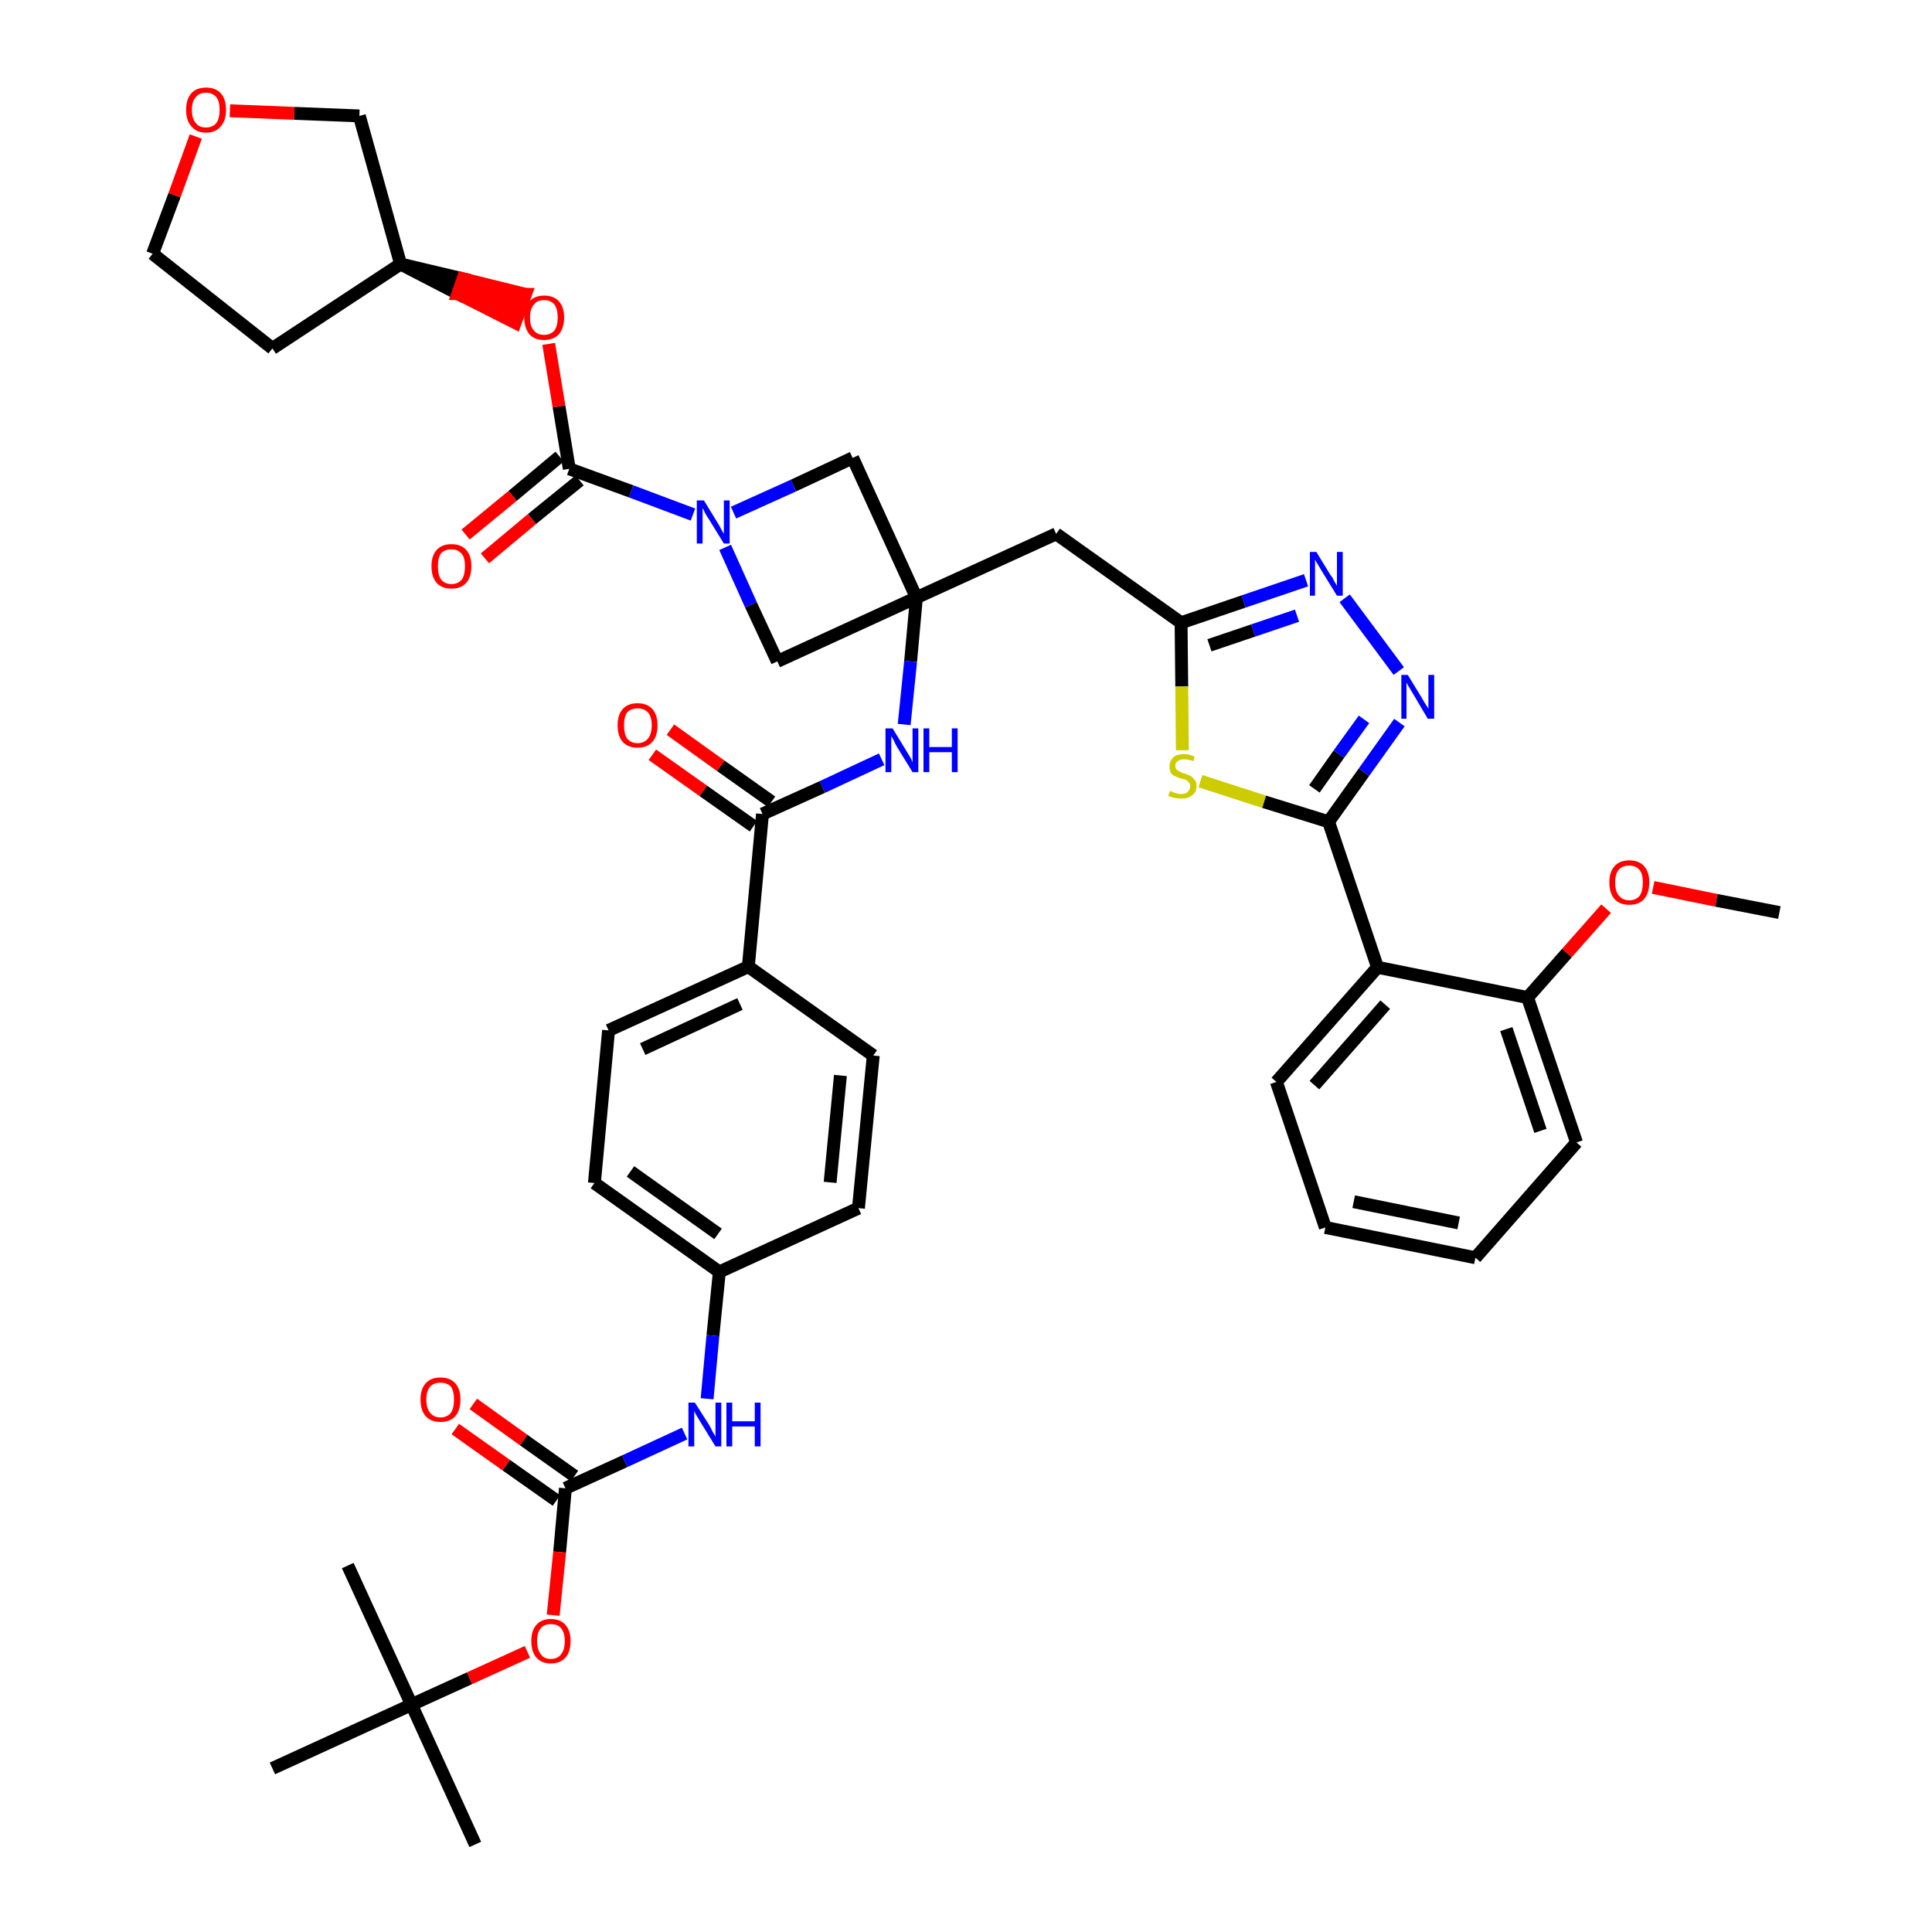 <?xml version='1.0' encoding='iso-8859-1'?>
<svg version='1.1' baseProfile='full'
              xmlns='http://www.w3.org/2000/svg'
                      xmlns:rdkit='http://www.rdkit.org/xml'
                      xmlns:xlink='http://www.w3.org/1999/xlink'
                  xml:space='preserve'
width='300px' height='300px' viewBox='0 0 300 300'>
<!-- END OF HEADER -->
<path class='bond-0 atom-0 atom-1' d='M 276.3,141.7 L 266.5,139.8' style='fill:none;fill-rule:evenodd;stroke:#000000;stroke-width:2.0px;stroke-linecap:butt;stroke-linejoin:miter;stroke-opacity:1' />
<path class='bond-0 atom-0 atom-1' d='M 266.5,139.8 L 256.7,137.8' style='fill:none;fill-rule:evenodd;stroke:#FF0000;stroke-width:2.0px;stroke-linecap:butt;stroke-linejoin:miter;stroke-opacity:1' />
<path class='bond-1 atom-1 atom-2' d='M 249.4,141.1 L 243.3,148.0' style='fill:none;fill-rule:evenodd;stroke:#FF0000;stroke-width:2.0px;stroke-linecap:butt;stroke-linejoin:miter;stroke-opacity:1' />
<path class='bond-1 atom-1 atom-2' d='M 243.3,148.0 L 237.2,154.9' style='fill:none;fill-rule:evenodd;stroke:#000000;stroke-width:2.0px;stroke-linecap:butt;stroke-linejoin:miter;stroke-opacity:1' />
<path class='bond-2 atom-2 atom-3' d='M 237.2,154.9 L 244.8,177.4' style='fill:none;fill-rule:evenodd;stroke:#000000;stroke-width:2.0px;stroke-linecap:butt;stroke-linejoin:miter;stroke-opacity:1' />
<path class='bond-2 atom-2 atom-3' d='M 233.9,159.8 L 239.2,175.6' style='fill:none;fill-rule:evenodd;stroke:#000000;stroke-width:2.0px;stroke-linecap:butt;stroke-linejoin:miter;stroke-opacity:1' />
<path class='bond-42 atom-7 atom-2' d='M 213.9,150.2 L 237.2,154.9' style='fill:none;fill-rule:evenodd;stroke:#000000;stroke-width:2.0px;stroke-linecap:butt;stroke-linejoin:miter;stroke-opacity:1' />
<path class='bond-3 atom-3 atom-4' d='M 244.8,177.4 L 229.1,195.3' style='fill:none;fill-rule:evenodd;stroke:#000000;stroke-width:2.0px;stroke-linecap:butt;stroke-linejoin:miter;stroke-opacity:1' />
<path class='bond-4 atom-4 atom-5' d='M 229.1,195.3 L 205.8,190.6' style='fill:none;fill-rule:evenodd;stroke:#000000;stroke-width:2.0px;stroke-linecap:butt;stroke-linejoin:miter;stroke-opacity:1' />
<path class='bond-4 atom-4 atom-5' d='M 226.5,189.9 L 210.2,186.6' style='fill:none;fill-rule:evenodd;stroke:#000000;stroke-width:2.0px;stroke-linecap:butt;stroke-linejoin:miter;stroke-opacity:1' />
<path class='bond-5 atom-5 atom-6' d='M 205.8,190.6 L 198.2,168.0' style='fill:none;fill-rule:evenodd;stroke:#000000;stroke-width:2.0px;stroke-linecap:butt;stroke-linejoin:miter;stroke-opacity:1' />
<path class='bond-6 atom-6 atom-7' d='M 198.2,168.0 L 213.9,150.2' style='fill:none;fill-rule:evenodd;stroke:#000000;stroke-width:2.0px;stroke-linecap:butt;stroke-linejoin:miter;stroke-opacity:1' />
<path class='bond-6 atom-6 atom-7' d='M 204.1,168.5 L 215.1,156.0' style='fill:none;fill-rule:evenodd;stroke:#000000;stroke-width:2.0px;stroke-linecap:butt;stroke-linejoin:miter;stroke-opacity:1' />
<path class='bond-7 atom-7 atom-8' d='M 213.9,150.2 L 206.3,127.6' style='fill:none;fill-rule:evenodd;stroke:#000000;stroke-width:2.0px;stroke-linecap:butt;stroke-linejoin:miter;stroke-opacity:1' />
<path class='bond-8 atom-8 atom-9' d='M 206.3,127.6 L 211.8,119.9' style='fill:none;fill-rule:evenodd;stroke:#000000;stroke-width:2.0px;stroke-linecap:butt;stroke-linejoin:miter;stroke-opacity:1' />
<path class='bond-8 atom-8 atom-9' d='M 211.8,119.9 L 217.3,112.2' style='fill:none;fill-rule:evenodd;stroke:#0000FF;stroke-width:2.0px;stroke-linecap:butt;stroke-linejoin:miter;stroke-opacity:1' />
<path class='bond-8 atom-8 atom-9' d='M 204.1,122.5 L 207.9,117.1' style='fill:none;fill-rule:evenodd;stroke:#000000;stroke-width:2.0px;stroke-linecap:butt;stroke-linejoin:miter;stroke-opacity:1' />
<path class='bond-8 atom-8 atom-9' d='M 207.9,117.1 L 211.8,111.7' style='fill:none;fill-rule:evenodd;stroke:#0000FF;stroke-width:2.0px;stroke-linecap:butt;stroke-linejoin:miter;stroke-opacity:1' />
<path class='bond-43 atom-42 atom-8' d='M 186.4,121.3 L 196.3,124.5' style='fill:none;fill-rule:evenodd;stroke:#CCCC00;stroke-width:2.0px;stroke-linecap:butt;stroke-linejoin:miter;stroke-opacity:1' />
<path class='bond-43 atom-42 atom-8' d='M 196.3,124.5 L 206.3,127.6' style='fill:none;fill-rule:evenodd;stroke:#000000;stroke-width:2.0px;stroke-linecap:butt;stroke-linejoin:miter;stroke-opacity:1' />
<path class='bond-9 atom-9 atom-10' d='M 217.2,104.2 L 208.8,92.9' style='fill:none;fill-rule:evenodd;stroke:#0000FF;stroke-width:2.0px;stroke-linecap:butt;stroke-linejoin:miter;stroke-opacity:1' />
<path class='bond-10 atom-10 atom-11' d='M 202.8,90.1 L 193.1,93.4' style='fill:none;fill-rule:evenodd;stroke:#0000FF;stroke-width:2.0px;stroke-linecap:butt;stroke-linejoin:miter;stroke-opacity:1' />
<path class='bond-10 atom-10 atom-11' d='M 193.1,93.4 L 183.4,96.7' style='fill:none;fill-rule:evenodd;stroke:#000000;stroke-width:2.0px;stroke-linecap:butt;stroke-linejoin:miter;stroke-opacity:1' />
<path class='bond-10 atom-10 atom-11' d='M 201.4,95.6 L 194.6,97.9' style='fill:none;fill-rule:evenodd;stroke:#0000FF;stroke-width:2.0px;stroke-linecap:butt;stroke-linejoin:miter;stroke-opacity:1' />
<path class='bond-10 atom-10 atom-11' d='M 194.6,97.9 L 187.8,100.2' style='fill:none;fill-rule:evenodd;stroke:#000000;stroke-width:2.0px;stroke-linecap:butt;stroke-linejoin:miter;stroke-opacity:1' />
<path class='bond-11 atom-11 atom-12' d='M 183.4,96.7 L 164.0,82.9' style='fill:none;fill-rule:evenodd;stroke:#000000;stroke-width:2.0px;stroke-linecap:butt;stroke-linejoin:miter;stroke-opacity:1' />
<path class='bond-41 atom-11 atom-42' d='M 183.4,96.7 L 183.5,106.6' style='fill:none;fill-rule:evenodd;stroke:#000000;stroke-width:2.0px;stroke-linecap:butt;stroke-linejoin:miter;stroke-opacity:1' />
<path class='bond-41 atom-11 atom-42' d='M 183.5,106.6 L 183.6,116.5' style='fill:none;fill-rule:evenodd;stroke:#CCCC00;stroke-width:2.0px;stroke-linecap:butt;stroke-linejoin:miter;stroke-opacity:1' />
<path class='bond-12 atom-12 atom-13' d='M 164.0,82.9 L 142.3,92.8' style='fill:none;fill-rule:evenodd;stroke:#000000;stroke-width:2.0px;stroke-linecap:butt;stroke-linejoin:miter;stroke-opacity:1' />
<path class='bond-13 atom-13 atom-14' d='M 142.3,92.8 L 141.4,102.7' style='fill:none;fill-rule:evenodd;stroke:#000000;stroke-width:2.0px;stroke-linecap:butt;stroke-linejoin:miter;stroke-opacity:1' />
<path class='bond-13 atom-13 atom-14' d='M 141.4,102.7 L 140.4,112.5' style='fill:none;fill-rule:evenodd;stroke:#0000FF;stroke-width:2.0px;stroke-linecap:butt;stroke-linejoin:miter;stroke-opacity:1' />
<path class='bond-30 atom-13 atom-31' d='M 142.3,92.8 L 132.4,71.1' style='fill:none;fill-rule:evenodd;stroke:#000000;stroke-width:2.0px;stroke-linecap:butt;stroke-linejoin:miter;stroke-opacity:1' />
<path class='bond-44 atom-41 atom-13' d='M 120.7,102.7 L 142.3,92.8' style='fill:none;fill-rule:evenodd;stroke:#000000;stroke-width:2.0px;stroke-linecap:butt;stroke-linejoin:miter;stroke-opacity:1' />
<path class='bond-14 atom-14 atom-15' d='M 136.9,117.9 L 127.7,122.2' style='fill:none;fill-rule:evenodd;stroke:#0000FF;stroke-width:2.0px;stroke-linecap:butt;stroke-linejoin:miter;stroke-opacity:1' />
<path class='bond-14 atom-14 atom-15' d='M 127.7,122.2 L 118.4,126.4' style='fill:none;fill-rule:evenodd;stroke:#000000;stroke-width:2.0px;stroke-linecap:butt;stroke-linejoin:miter;stroke-opacity:1' />
<path class='bond-15 atom-15 atom-16' d='M 119.8,124.5 L 111.9,118.9' style='fill:none;fill-rule:evenodd;stroke:#000000;stroke-width:2.0px;stroke-linecap:butt;stroke-linejoin:miter;stroke-opacity:1' />
<path class='bond-15 atom-15 atom-16' d='M 111.9,118.9 L 104.1,113.3' style='fill:none;fill-rule:evenodd;stroke:#FF0000;stroke-width:2.0px;stroke-linecap:butt;stroke-linejoin:miter;stroke-opacity:1' />
<path class='bond-15 atom-15 atom-16' d='M 117.0,128.3 L 109.2,122.8' style='fill:none;fill-rule:evenodd;stroke:#000000;stroke-width:2.0px;stroke-linecap:butt;stroke-linejoin:miter;stroke-opacity:1' />
<path class='bond-15 atom-15 atom-16' d='M 109.2,122.8 L 101.3,117.2' style='fill:none;fill-rule:evenodd;stroke:#FF0000;stroke-width:2.0px;stroke-linecap:butt;stroke-linejoin:miter;stroke-opacity:1' />
<path class='bond-16 atom-15 atom-17' d='M 118.4,126.4 L 116.2,150.1' style='fill:none;fill-rule:evenodd;stroke:#000000;stroke-width:2.0px;stroke-linecap:butt;stroke-linejoin:miter;stroke-opacity:1' />
<path class='bond-17 atom-17 atom-18' d='M 116.2,150.1 L 94.5,160.0' style='fill:none;fill-rule:evenodd;stroke:#000000;stroke-width:2.0px;stroke-linecap:butt;stroke-linejoin:miter;stroke-opacity:1' />
<path class='bond-17 atom-17 atom-18' d='M 114.9,155.9 L 99.8,162.9' style='fill:none;fill-rule:evenodd;stroke:#000000;stroke-width:2.0px;stroke-linecap:butt;stroke-linejoin:miter;stroke-opacity:1' />
<path class='bond-45 atom-30 atom-17' d='M 135.6,163.9 L 116.2,150.1' style='fill:none;fill-rule:evenodd;stroke:#000000;stroke-width:2.0px;stroke-linecap:butt;stroke-linejoin:miter;stroke-opacity:1' />
<path class='bond-18 atom-18 atom-19' d='M 94.5,160.0 L 92.3,183.7' style='fill:none;fill-rule:evenodd;stroke:#000000;stroke-width:2.0px;stroke-linecap:butt;stroke-linejoin:miter;stroke-opacity:1' />
<path class='bond-19 atom-19 atom-20' d='M 92.3,183.7 L 111.7,197.5' style='fill:none;fill-rule:evenodd;stroke:#000000;stroke-width:2.0px;stroke-linecap:butt;stroke-linejoin:miter;stroke-opacity:1' />
<path class='bond-19 atom-19 atom-20' d='M 97.9,181.9 L 111.5,191.6' style='fill:none;fill-rule:evenodd;stroke:#000000;stroke-width:2.0px;stroke-linecap:butt;stroke-linejoin:miter;stroke-opacity:1' />
<path class='bond-20 atom-20 atom-21' d='M 111.7,197.5 L 110.7,207.4' style='fill:none;fill-rule:evenodd;stroke:#000000;stroke-width:2.0px;stroke-linecap:butt;stroke-linejoin:miter;stroke-opacity:1' />
<path class='bond-20 atom-20 atom-21' d='M 110.7,207.4 L 109.8,217.2' style='fill:none;fill-rule:evenodd;stroke:#0000FF;stroke-width:2.0px;stroke-linecap:butt;stroke-linejoin:miter;stroke-opacity:1' />
<path class='bond-28 atom-20 atom-29' d='M 111.7,197.5 L 133.3,187.6' style='fill:none;fill-rule:evenodd;stroke:#000000;stroke-width:2.0px;stroke-linecap:butt;stroke-linejoin:miter;stroke-opacity:1' />
<path class='bond-21 atom-21 atom-22' d='M 106.3,222.6 L 97.0,226.9' style='fill:none;fill-rule:evenodd;stroke:#0000FF;stroke-width:2.0px;stroke-linecap:butt;stroke-linejoin:miter;stroke-opacity:1' />
<path class='bond-21 atom-21 atom-22' d='M 97.0,226.9 L 87.8,231.1' style='fill:none;fill-rule:evenodd;stroke:#000000;stroke-width:2.0px;stroke-linecap:butt;stroke-linejoin:miter;stroke-opacity:1' />
<path class='bond-22 atom-22 atom-23' d='M 89.2,229.2 L 81.3,223.6' style='fill:none;fill-rule:evenodd;stroke:#000000;stroke-width:2.0px;stroke-linecap:butt;stroke-linejoin:miter;stroke-opacity:1' />
<path class='bond-22 atom-22 atom-23' d='M 81.3,223.6 L 73.5,218.0' style='fill:none;fill-rule:evenodd;stroke:#FF0000;stroke-width:2.0px;stroke-linecap:butt;stroke-linejoin:miter;stroke-opacity:1' />
<path class='bond-22 atom-22 atom-23' d='M 86.4,233.0 L 78.6,227.5' style='fill:none;fill-rule:evenodd;stroke:#000000;stroke-width:2.0px;stroke-linecap:butt;stroke-linejoin:miter;stroke-opacity:1' />
<path class='bond-22 atom-22 atom-23' d='M 78.6,227.5 L 70.7,221.9' style='fill:none;fill-rule:evenodd;stroke:#FF0000;stroke-width:2.0px;stroke-linecap:butt;stroke-linejoin:miter;stroke-opacity:1' />
<path class='bond-23 atom-22 atom-24' d='M 87.8,231.1 L 86.9,241.0' style='fill:none;fill-rule:evenodd;stroke:#000000;stroke-width:2.0px;stroke-linecap:butt;stroke-linejoin:miter;stroke-opacity:1' />
<path class='bond-23 atom-22 atom-24' d='M 86.9,241.0 L 85.9,250.8' style='fill:none;fill-rule:evenodd;stroke:#FF0000;stroke-width:2.0px;stroke-linecap:butt;stroke-linejoin:miter;stroke-opacity:1' />
<path class='bond-24 atom-24 atom-25' d='M 81.9,256.5 L 72.9,260.6' style='fill:none;fill-rule:evenodd;stroke:#FF0000;stroke-width:2.0px;stroke-linecap:butt;stroke-linejoin:miter;stroke-opacity:1' />
<path class='bond-24 atom-24 atom-25' d='M 72.9,260.6 L 63.9,264.7' style='fill:none;fill-rule:evenodd;stroke:#000000;stroke-width:2.0px;stroke-linecap:butt;stroke-linejoin:miter;stroke-opacity:1' />
<path class='bond-25 atom-25 atom-26' d='M 63.9,264.7 L 73.8,286.4' style='fill:none;fill-rule:evenodd;stroke:#000000;stroke-width:2.0px;stroke-linecap:butt;stroke-linejoin:miter;stroke-opacity:1' />
<path class='bond-26 atom-25 atom-27' d='M 63.9,264.7 L 54.0,243.1' style='fill:none;fill-rule:evenodd;stroke:#000000;stroke-width:2.0px;stroke-linecap:butt;stroke-linejoin:miter;stroke-opacity:1' />
<path class='bond-27 atom-25 atom-28' d='M 63.9,264.7 L 42.3,274.6' style='fill:none;fill-rule:evenodd;stroke:#000000;stroke-width:2.0px;stroke-linecap:butt;stroke-linejoin:miter;stroke-opacity:1' />
<path class='bond-29 atom-29 atom-30' d='M 133.3,187.6 L 135.6,163.9' style='fill:none;fill-rule:evenodd;stroke:#000000;stroke-width:2.0px;stroke-linecap:butt;stroke-linejoin:miter;stroke-opacity:1' />
<path class='bond-29 atom-29 atom-30' d='M 128.9,183.6 L 130.5,167.0' style='fill:none;fill-rule:evenodd;stroke:#000000;stroke-width:2.0px;stroke-linecap:butt;stroke-linejoin:miter;stroke-opacity:1' />
<path class='bond-31 atom-31 atom-32' d='M 132.4,71.1 L 123.2,75.4' style='fill:none;fill-rule:evenodd;stroke:#000000;stroke-width:2.0px;stroke-linecap:butt;stroke-linejoin:miter;stroke-opacity:1' />
<path class='bond-31 atom-31 atom-32' d='M 123.2,75.4 L 113.9,79.6' style='fill:none;fill-rule:evenodd;stroke:#0000FF;stroke-width:2.0px;stroke-linecap:butt;stroke-linejoin:miter;stroke-opacity:1' />
<path class='bond-32 atom-32 atom-33' d='M 107.6,79.9 L 98.0,76.3' style='fill:none;fill-rule:evenodd;stroke:#0000FF;stroke-width:2.0px;stroke-linecap:butt;stroke-linejoin:miter;stroke-opacity:1' />
<path class='bond-32 atom-32 atom-33' d='M 98.0,76.3 L 88.4,72.8' style='fill:none;fill-rule:evenodd;stroke:#000000;stroke-width:2.0px;stroke-linecap:butt;stroke-linejoin:miter;stroke-opacity:1' />
<path class='bond-40 atom-32 atom-41' d='M 112.6,85.0 L 116.6,93.9' style='fill:none;fill-rule:evenodd;stroke:#0000FF;stroke-width:2.0px;stroke-linecap:butt;stroke-linejoin:miter;stroke-opacity:1' />
<path class='bond-40 atom-32 atom-41' d='M 116.6,93.9 L 120.7,102.7' style='fill:none;fill-rule:evenodd;stroke:#000000;stroke-width:2.0px;stroke-linecap:butt;stroke-linejoin:miter;stroke-opacity:1' />
<path class='bond-33 atom-33 atom-34' d='M 86.9,70.9 L 79.6,77.0' style='fill:none;fill-rule:evenodd;stroke:#000000;stroke-width:2.0px;stroke-linecap:butt;stroke-linejoin:miter;stroke-opacity:1' />
<path class='bond-33 atom-33 atom-34' d='M 79.6,77.0 L 72.3,83.0' style='fill:none;fill-rule:evenodd;stroke:#FF0000;stroke-width:2.0px;stroke-linecap:butt;stroke-linejoin:miter;stroke-opacity:1' />
<path class='bond-33 atom-33 atom-34' d='M 90.0,74.6 L 82.6,80.6' style='fill:none;fill-rule:evenodd;stroke:#000000;stroke-width:2.0px;stroke-linecap:butt;stroke-linejoin:miter;stroke-opacity:1' />
<path class='bond-33 atom-33 atom-34' d='M 82.6,80.6 L 75.3,86.7' style='fill:none;fill-rule:evenodd;stroke:#FF0000;stroke-width:2.0px;stroke-linecap:butt;stroke-linejoin:miter;stroke-opacity:1' />
<path class='bond-34 atom-33 atom-35' d='M 88.4,72.8 L 86.8,63.1' style='fill:none;fill-rule:evenodd;stroke:#000000;stroke-width:2.0px;stroke-linecap:butt;stroke-linejoin:miter;stroke-opacity:1' />
<path class='bond-34 atom-33 atom-35' d='M 86.8,63.1 L 85.2,53.4' style='fill:none;fill-rule:evenodd;stroke:#FF0000;stroke-width:2.0px;stroke-linecap:butt;stroke-linejoin:miter;stroke-opacity:1' />
<path class='bond-35 atom-36 atom-35' d='M 62.2,41.0 L 71.1,45.6 L 71.9,43.3 Z' style='fill:#000000;fill-rule:evenodd;fill-opacity:1;stroke:#000000;stroke-width:2.0px;stroke-linecap:butt;stroke-linejoin:miter;stroke-opacity:1;' />
<path class='bond-35 atom-36 atom-35' d='M 71.1,45.6 L 81.6,45.7 L 80.0,50.1 Z' style='fill:#FF0000;fill-rule:evenodd;fill-opacity:1;stroke:#FF0000;stroke-width:2.0px;stroke-linecap:butt;stroke-linejoin:miter;stroke-opacity:1;' />
<path class='bond-35 atom-36 atom-35' d='M 71.1,45.6 L 71.9,43.3 L 81.6,45.7 Z' style='fill:#FF0000;fill-rule:evenodd;fill-opacity:1;stroke:#FF0000;stroke-width:2.0px;stroke-linecap:butt;stroke-linejoin:miter;stroke-opacity:1;' />
<path class='bond-36 atom-36 atom-37' d='M 62.2,41.0 L 42.3,54.1' style='fill:none;fill-rule:evenodd;stroke:#000000;stroke-width:2.0px;stroke-linecap:butt;stroke-linejoin:miter;stroke-opacity:1' />
<path class='bond-46 atom-40 atom-36' d='M 55.8,18.0 L 62.2,41.0' style='fill:none;fill-rule:evenodd;stroke:#000000;stroke-width:2.0px;stroke-linecap:butt;stroke-linejoin:miter;stroke-opacity:1' />
<path class='bond-37 atom-37 atom-38' d='M 42.3,54.1 L 23.7,39.4' style='fill:none;fill-rule:evenodd;stroke:#000000;stroke-width:2.0px;stroke-linecap:butt;stroke-linejoin:miter;stroke-opacity:1' />
<path class='bond-38 atom-38 atom-39' d='M 23.7,39.4 L 27.1,30.3' style='fill:none;fill-rule:evenodd;stroke:#000000;stroke-width:2.0px;stroke-linecap:butt;stroke-linejoin:miter;stroke-opacity:1' />
<path class='bond-38 atom-38 atom-39' d='M 27.1,30.3 L 30.4,21.2' style='fill:none;fill-rule:evenodd;stroke:#FF0000;stroke-width:2.0px;stroke-linecap:butt;stroke-linejoin:miter;stroke-opacity:1' />
<path class='bond-39 atom-39 atom-40' d='M 35.7,17.2 L 45.7,17.6' style='fill:none;fill-rule:evenodd;stroke:#FF0000;stroke-width:2.0px;stroke-linecap:butt;stroke-linejoin:miter;stroke-opacity:1' />
<path class='bond-39 atom-39 atom-40' d='M 45.7,17.6 L 55.8,18.0' style='fill:none;fill-rule:evenodd;stroke:#000000;stroke-width:2.0px;stroke-linecap:butt;stroke-linejoin:miter;stroke-opacity:1' />
<path  class='atom-1' d='M 249.9 137.0
Q 249.9 135.4, 250.7 134.5
Q 251.5 133.6, 253.0 133.6
Q 254.5 133.6, 255.3 134.5
Q 256.1 135.4, 256.1 137.0
Q 256.1 138.7, 255.3 139.6
Q 254.5 140.5, 253.0 140.5
Q 251.5 140.5, 250.7 139.6
Q 249.9 138.7, 249.9 137.0
M 253.0 139.8
Q 254.0 139.8, 254.6 139.1
Q 255.1 138.4, 255.1 137.0
Q 255.1 135.7, 254.6 135.1
Q 254.0 134.4, 253.0 134.4
Q 252.0 134.4, 251.4 135.0
Q 250.8 135.7, 250.8 137.0
Q 250.8 138.4, 251.4 139.1
Q 252.0 139.8, 253.0 139.8
' fill='#FF0000'/>
<path  class='atom-9' d='M 218.6 104.8
L 220.8 108.4
Q 221.0 108.8, 221.4 109.4
Q 221.8 110.0, 221.8 110.1
L 221.8 104.8
L 222.7 104.8
L 222.7 111.6
L 221.7 111.6
L 219.4 107.7
Q 219.1 107.2, 218.8 106.7
Q 218.5 106.2, 218.4 106.0
L 218.4 111.6
L 217.6 111.6
L 217.6 104.8
L 218.6 104.8
' fill='#0000FF'/>
<path  class='atom-10' d='M 204.4 85.7
L 206.6 89.3
Q 206.9 89.6, 207.2 90.3
Q 207.6 90.9, 207.6 91.0
L 207.6 85.7
L 208.5 85.7
L 208.5 92.5
L 207.6 92.5
L 205.2 88.6
Q 204.9 88.1, 204.6 87.6
Q 204.3 87.1, 204.2 86.9
L 204.2 92.5
L 203.4 92.5
L 203.4 85.7
L 204.4 85.7
' fill='#0000FF'/>
<path  class='atom-14' d='M 138.6 113.1
L 140.8 116.7
Q 141.0 117.0, 141.4 117.7
Q 141.7 118.3, 141.7 118.4
L 141.7 113.1
L 142.6 113.1
L 142.6 119.9
L 141.7 119.9
L 139.3 116.0
Q 139.0 115.5, 138.8 115.0
Q 138.5 114.5, 138.4 114.3
L 138.4 119.9
L 137.5 119.9
L 137.5 113.1
L 138.6 113.1
' fill='#0000FF'/>
<path  class='atom-14' d='M 143.4 113.1
L 144.3 113.1
L 144.3 116.0
L 147.8 116.0
L 147.8 113.1
L 148.7 113.1
L 148.7 119.9
L 147.8 119.9
L 147.8 116.8
L 144.3 116.8
L 144.3 119.9
L 143.4 119.9
L 143.4 113.1
' fill='#0000FF'/>
<path  class='atom-16' d='M 95.9 112.6
Q 95.9 111.0, 96.7 110.1
Q 97.5 109.2, 99.0 109.2
Q 100.5 109.2, 101.3 110.1
Q 102.1 111.0, 102.1 112.6
Q 102.1 114.3, 101.3 115.2
Q 100.5 116.1, 99.0 116.1
Q 97.5 116.1, 96.7 115.2
Q 95.9 114.3, 95.9 112.6
M 99.0 115.4
Q 100.0 115.4, 100.6 114.7
Q 101.2 114.0, 101.2 112.6
Q 101.2 111.3, 100.6 110.6
Q 100.0 110.0, 99.0 110.0
Q 98.0 110.0, 97.4 110.6
Q 96.9 111.3, 96.9 112.6
Q 96.9 114.0, 97.4 114.7
Q 98.0 115.4, 99.0 115.4
' fill='#FF0000'/>
<path  class='atom-21' d='M 107.9 217.8
L 110.2 221.4
Q 110.4 221.8, 110.7 222.4
Q 111.1 223.0, 111.1 223.1
L 111.1 217.8
L 112.0 217.8
L 112.0 224.6
L 111.1 224.6
L 108.7 220.7
Q 108.4 220.2, 108.1 219.7
Q 107.8 219.2, 107.8 219.0
L 107.8 224.6
L 106.9 224.6
L 106.9 217.8
L 107.9 217.8
' fill='#0000FF'/>
<path  class='atom-21' d='M 112.8 217.8
L 113.7 217.8
L 113.7 220.7
L 117.2 220.7
L 117.2 217.8
L 118.1 217.8
L 118.1 224.6
L 117.2 224.6
L 117.2 221.5
L 113.7 221.5
L 113.7 224.6
L 112.8 224.6
L 112.8 217.8
' fill='#0000FF'/>
<path  class='atom-23' d='M 65.3 217.3
Q 65.3 215.7, 66.1 214.8
Q 66.9 213.9, 68.4 213.9
Q 69.9 213.9, 70.7 214.8
Q 71.5 215.7, 71.5 217.3
Q 71.5 219.0, 70.7 219.9
Q 69.9 220.8, 68.4 220.8
Q 66.9 220.8, 66.1 219.9
Q 65.3 219.0, 65.3 217.3
M 68.4 220.1
Q 69.4 220.1, 70.0 219.4
Q 70.5 218.7, 70.5 217.3
Q 70.5 216.0, 70.0 215.3
Q 69.4 214.7, 68.4 214.7
Q 67.4 214.7, 66.8 215.3
Q 66.2 216.0, 66.2 217.3
Q 66.2 218.7, 66.8 219.4
Q 67.4 220.1, 68.4 220.1
' fill='#FF0000'/>
<path  class='atom-24' d='M 82.5 254.8
Q 82.5 253.2, 83.3 252.3
Q 84.1 251.4, 85.5 251.4
Q 87.0 251.4, 87.8 252.3
Q 88.6 253.2, 88.6 254.8
Q 88.6 256.5, 87.8 257.4
Q 87.0 258.3, 85.5 258.3
Q 84.1 258.3, 83.3 257.4
Q 82.5 256.5, 82.5 254.8
M 85.5 257.6
Q 86.6 257.6, 87.1 256.9
Q 87.7 256.2, 87.7 254.8
Q 87.7 253.5, 87.1 252.8
Q 86.6 252.2, 85.5 252.2
Q 84.5 252.2, 84.0 252.8
Q 83.4 253.5, 83.4 254.8
Q 83.4 256.2, 84.0 256.9
Q 84.5 257.6, 85.5 257.6
' fill='#FF0000'/>
<path  class='atom-32' d='M 109.3 77.7
L 111.5 81.3
Q 111.7 81.6, 112.0 82.2
Q 112.4 82.9, 112.4 82.9
L 112.4 77.7
L 113.3 77.7
L 113.3 84.4
L 112.4 84.4
L 110.0 80.5
Q 109.7 80.1, 109.4 79.5
Q 109.2 79.0, 109.1 78.9
L 109.1 84.4
L 108.2 84.4
L 108.2 77.7
L 109.3 77.7
' fill='#0000FF'/>
<path  class='atom-34' d='M 67.0 87.9
Q 67.0 86.3, 67.8 85.4
Q 68.6 84.5, 70.1 84.5
Q 71.6 84.5, 72.4 85.4
Q 73.2 86.3, 73.2 87.9
Q 73.2 89.6, 72.4 90.5
Q 71.6 91.4, 70.1 91.4
Q 68.6 91.4, 67.8 90.5
Q 67.0 89.6, 67.0 87.9
M 70.1 90.7
Q 71.1 90.7, 71.7 90.0
Q 72.2 89.3, 72.2 87.9
Q 72.2 86.6, 71.7 86.0
Q 71.1 85.3, 70.1 85.3
Q 69.1 85.3, 68.5 85.9
Q 68.0 86.6, 68.0 87.9
Q 68.0 89.3, 68.5 90.0
Q 69.1 90.7, 70.1 90.7
' fill='#FF0000'/>
<path  class='atom-35' d='M 81.4 49.3
Q 81.4 47.7, 82.2 46.8
Q 83.0 45.9, 84.5 45.9
Q 86.0 45.9, 86.8 46.8
Q 87.6 47.7, 87.6 49.3
Q 87.6 50.9, 86.8 51.9
Q 85.9 52.8, 84.5 52.8
Q 83.0 52.8, 82.2 51.9
Q 81.4 50.9, 81.4 49.3
M 84.5 52.0
Q 85.5 52.0, 86.1 51.3
Q 86.6 50.6, 86.6 49.3
Q 86.6 48.0, 86.1 47.3
Q 85.5 46.6, 84.5 46.6
Q 83.4 46.6, 82.9 47.3
Q 82.3 48.0, 82.3 49.3
Q 82.3 50.7, 82.9 51.3
Q 83.4 52.0, 84.5 52.0
' fill='#FF0000'/>
<path  class='atom-39' d='M 28.9 17.1
Q 28.9 15.4, 29.7 14.5
Q 30.5 13.6, 32.0 13.6
Q 33.5 13.6, 34.3 14.5
Q 35.1 15.4, 35.1 17.1
Q 35.1 18.7, 34.3 19.6
Q 33.5 20.6, 32.0 20.6
Q 30.5 20.6, 29.7 19.6
Q 28.9 18.7, 28.9 17.1
M 32.0 19.8
Q 33.0 19.8, 33.6 19.1
Q 34.1 18.4, 34.1 17.1
Q 34.1 15.7, 33.6 15.1
Q 33.0 14.4, 32.0 14.4
Q 30.9 14.4, 30.4 15.1
Q 29.8 15.7, 29.8 17.1
Q 29.8 18.4, 30.4 19.1
Q 30.9 19.8, 32.0 19.8
' fill='#FF0000'/>
<path  class='atom-42' d='M 181.7 122.8
Q 181.8 122.8, 182.1 123.0
Q 182.4 123.1, 182.7 123.2
Q 183.1 123.3, 183.4 123.3
Q 184.1 123.3, 184.4 123.0
Q 184.8 122.6, 184.8 122.1
Q 184.8 121.7, 184.6 121.5
Q 184.4 121.3, 184.2 121.1
Q 183.9 121.0, 183.4 120.9
Q 182.8 120.7, 182.4 120.5
Q 182.1 120.4, 181.8 120.0
Q 181.6 119.6, 181.6 119.0
Q 181.6 118.2, 182.2 117.6
Q 182.7 117.1, 183.9 117.1
Q 184.7 117.1, 185.5 117.5
L 185.3 118.2
Q 184.5 117.9, 183.9 117.9
Q 183.2 117.9, 182.9 118.2
Q 182.5 118.4, 182.5 118.9
Q 182.5 119.3, 182.7 119.5
Q 182.9 119.7, 183.2 119.8
Q 183.4 120.0, 183.9 120.1
Q 184.5 120.3, 184.9 120.5
Q 185.2 120.7, 185.5 121.1
Q 185.8 121.4, 185.8 122.1
Q 185.8 123.0, 185.1 123.5
Q 184.5 124.0, 183.5 124.0
Q 182.9 124.0, 182.4 123.9
Q 182.0 123.8, 181.4 123.6
L 181.7 122.8
' fill='#CCCC00'/>
</svg>
